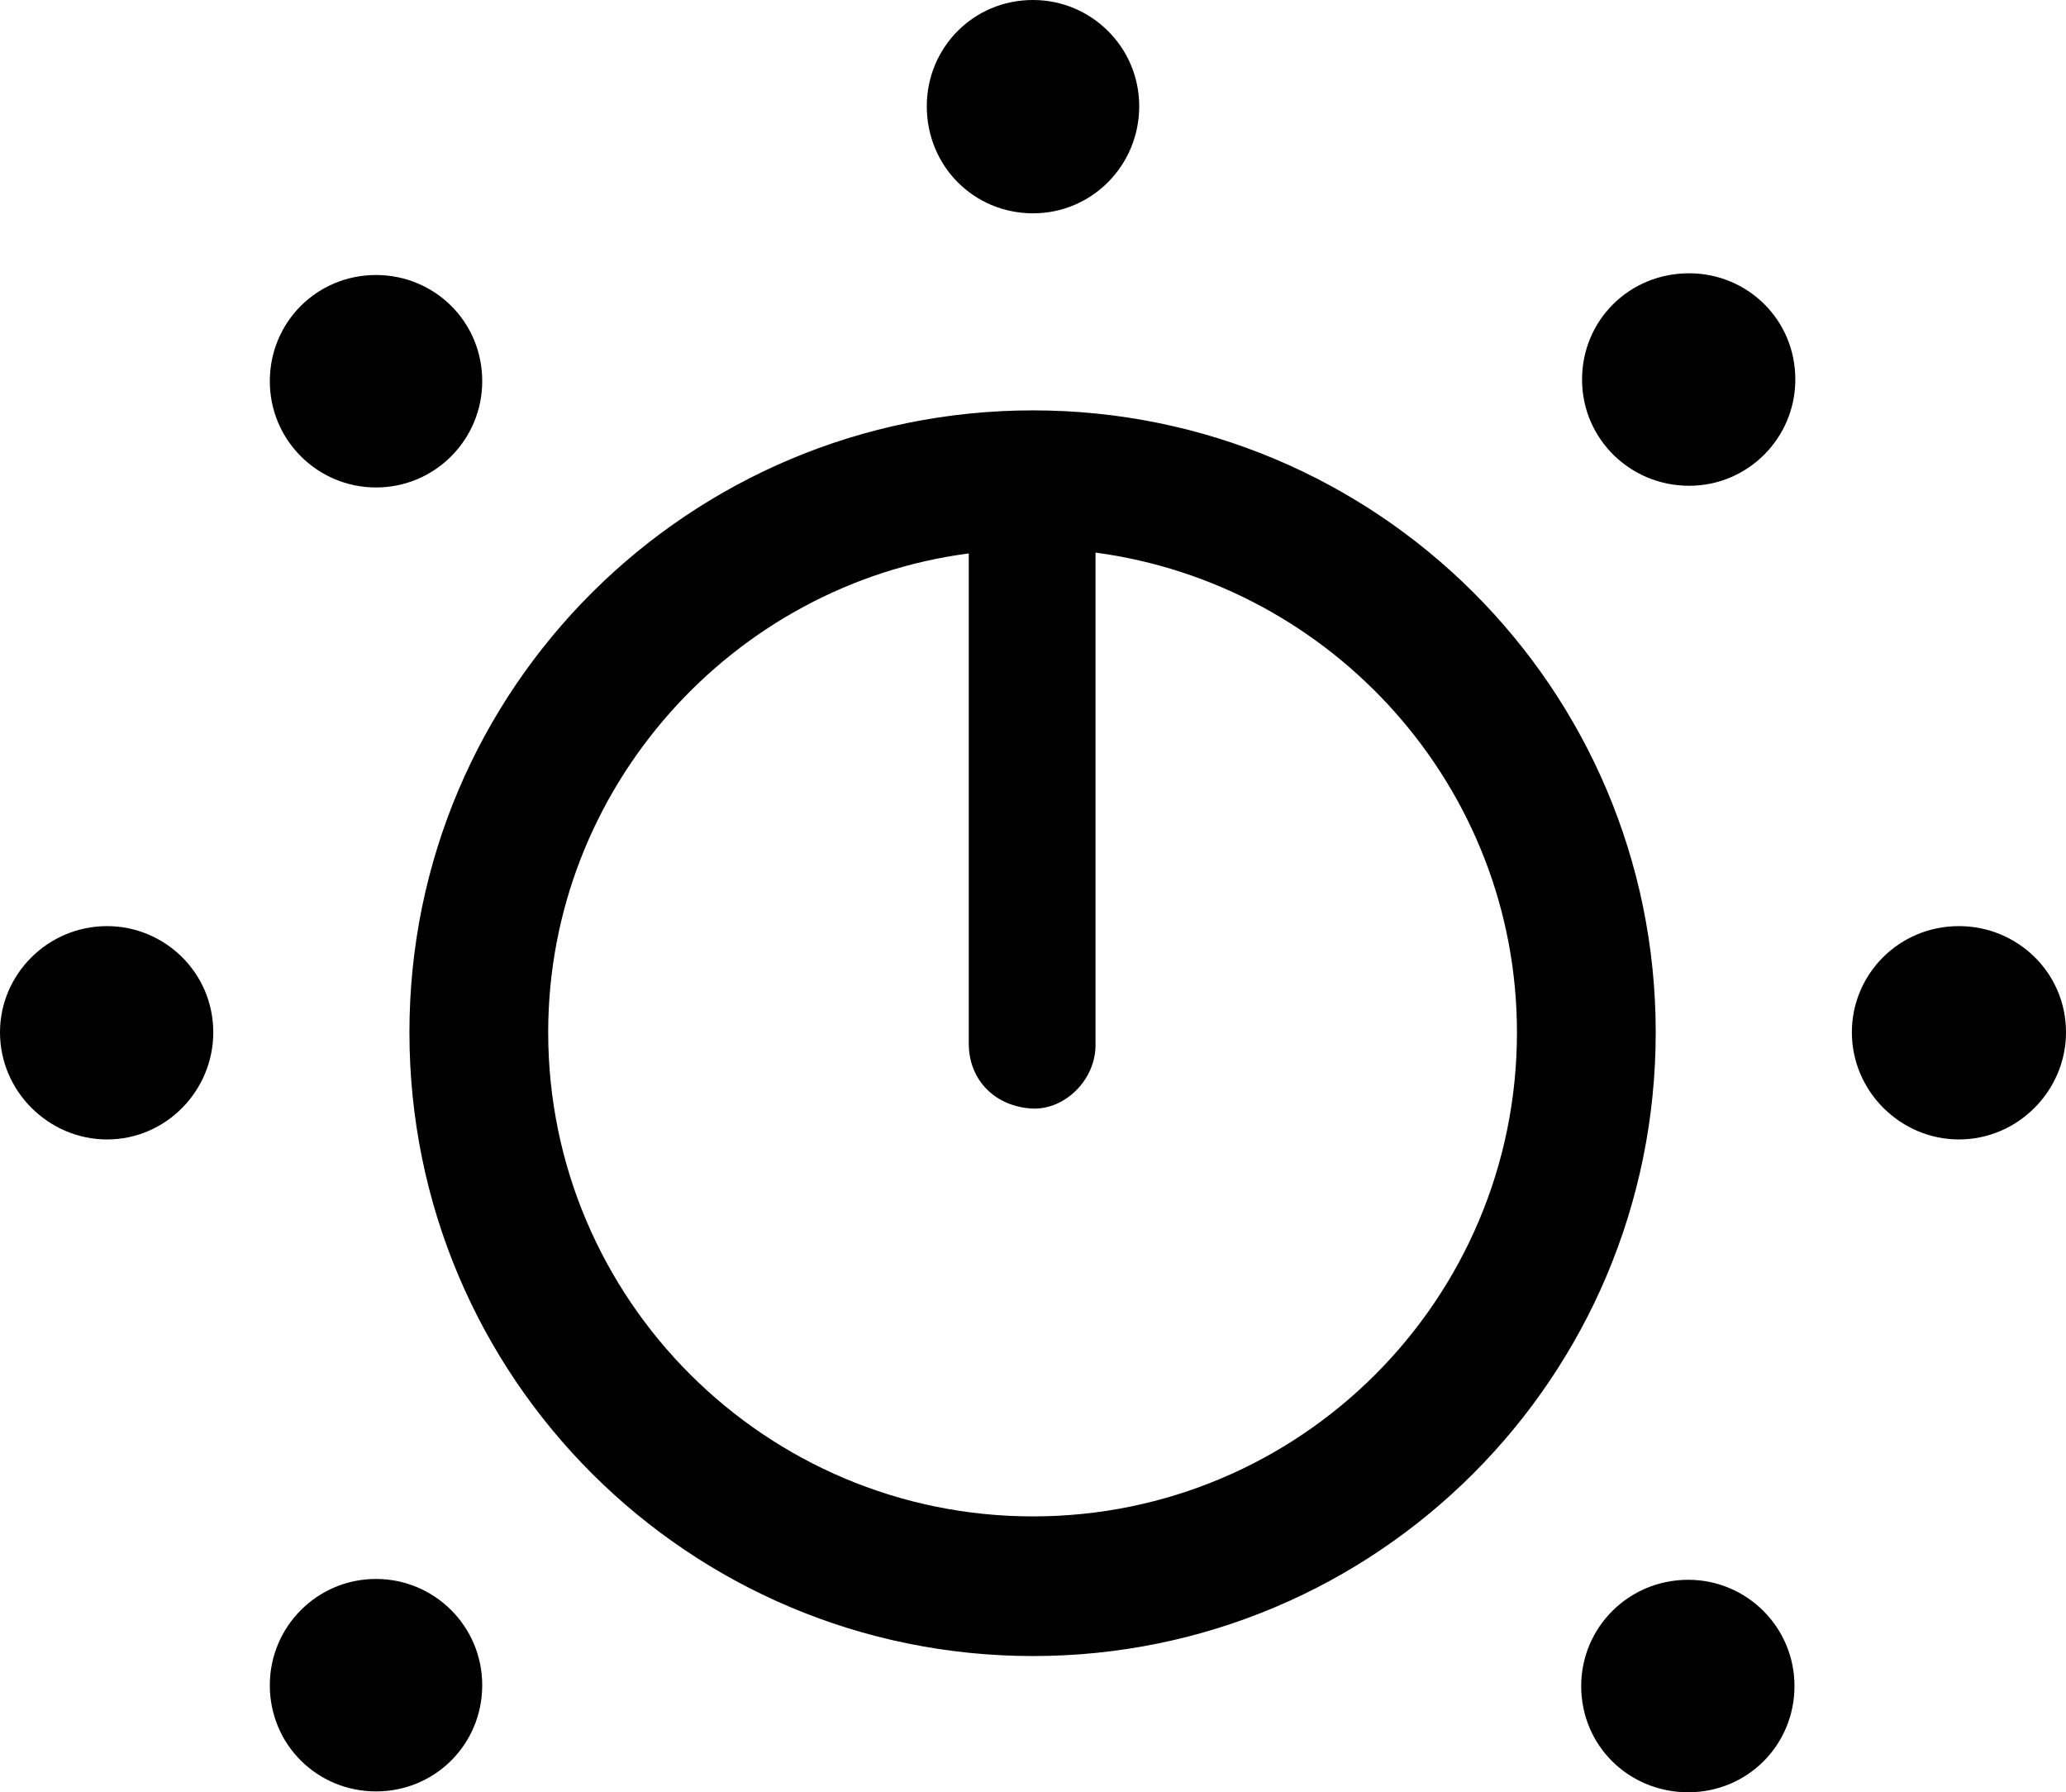 <?xml version="1.0" encoding="UTF-8" standalone="no"?>
<svg xmlns="http://www.w3.org/2000/svg"
     width="1177.734" height="1021.484"
     viewBox="0 0 1177.734 1021.484"
     fill="currentColor">
  <path d="M588.868 121.577C622.558 121.577 649.418 94.237 649.418 60.547C649.418 26.857 622.068 -0.003 588.868 -0.003C554.688 -0.003 528.318 27.347 528.318 60.547C528.318 94.727 555.178 121.577 588.868 121.577ZM962.888 276.857C996.578 276.857 1023.438 249.507 1023.438 216.307C1023.438 182.127 996.098 155.757 962.888 155.757C928.708 155.757 901.858 182.617 901.858 216.307C901.858 249.997 929.198 276.857 962.888 276.857ZM214.358 277.827C248.048 277.827 274.898 250.487 274.898 217.287C274.898 183.107 247.558 156.737 214.358 156.737C180.668 156.737 153.808 183.597 153.808 217.287C153.808 250.977 181.148 277.827 214.358 277.827ZM588.868 943.847C784.668 943.847 943.848 785.157 943.848 588.377C943.848 392.087 784.668 233.887 588.868 233.887C393.068 233.887 233.398 392.087 233.398 588.377C233.398 785.647 393.068 943.847 588.868 943.847ZM588.868 631.837C607.418 632.327 624.508 615.237 624.508 595.707V314.937C759.768 333.007 864.748 448.727 864.748 588.377C864.748 740.727 741.208 864.257 588.868 864.257C436.528 864.257 312.498 740.727 312.498 588.377C312.498 449.217 417.478 333.007 552.248 315.427V594.727C552.248 615.727 567.388 630.857 588.868 631.837ZM61.038 649.417C94.728 649.417 121.578 621.577 121.578 588.377C121.578 554.197 93.748 527.827 61.038 527.827C27.348 527.827 -0.002 555.177 -0.002 588.377C-0.002 622.067 27.828 649.417 61.038 649.417ZM1116.698 649.417C1150.388 649.417 1177.738 621.577 1177.738 588.377C1177.738 554.197 1149.898 527.827 1116.698 527.827C1082.518 527.827 1055.668 555.177 1055.668 588.377C1055.668 622.067 1083.498 649.417 1116.698 649.417ZM214.358 1020.997C248.048 1020.997 274.898 994.137 274.898 960.447C274.898 926.757 247.558 899.907 214.358 899.907C180.668 899.907 153.808 927.247 153.808 960.447C153.808 994.627 181.148 1020.997 214.358 1020.997ZM962.398 1021.487C996.098 1021.487 1022.948 994.627 1022.948 960.937C1022.948 927.247 995.608 900.387 962.398 900.387C928.228 900.387 901.368 927.737 901.368 960.937C901.368 995.117 928.708 1021.487 962.398 1021.487Z"/>
</svg>